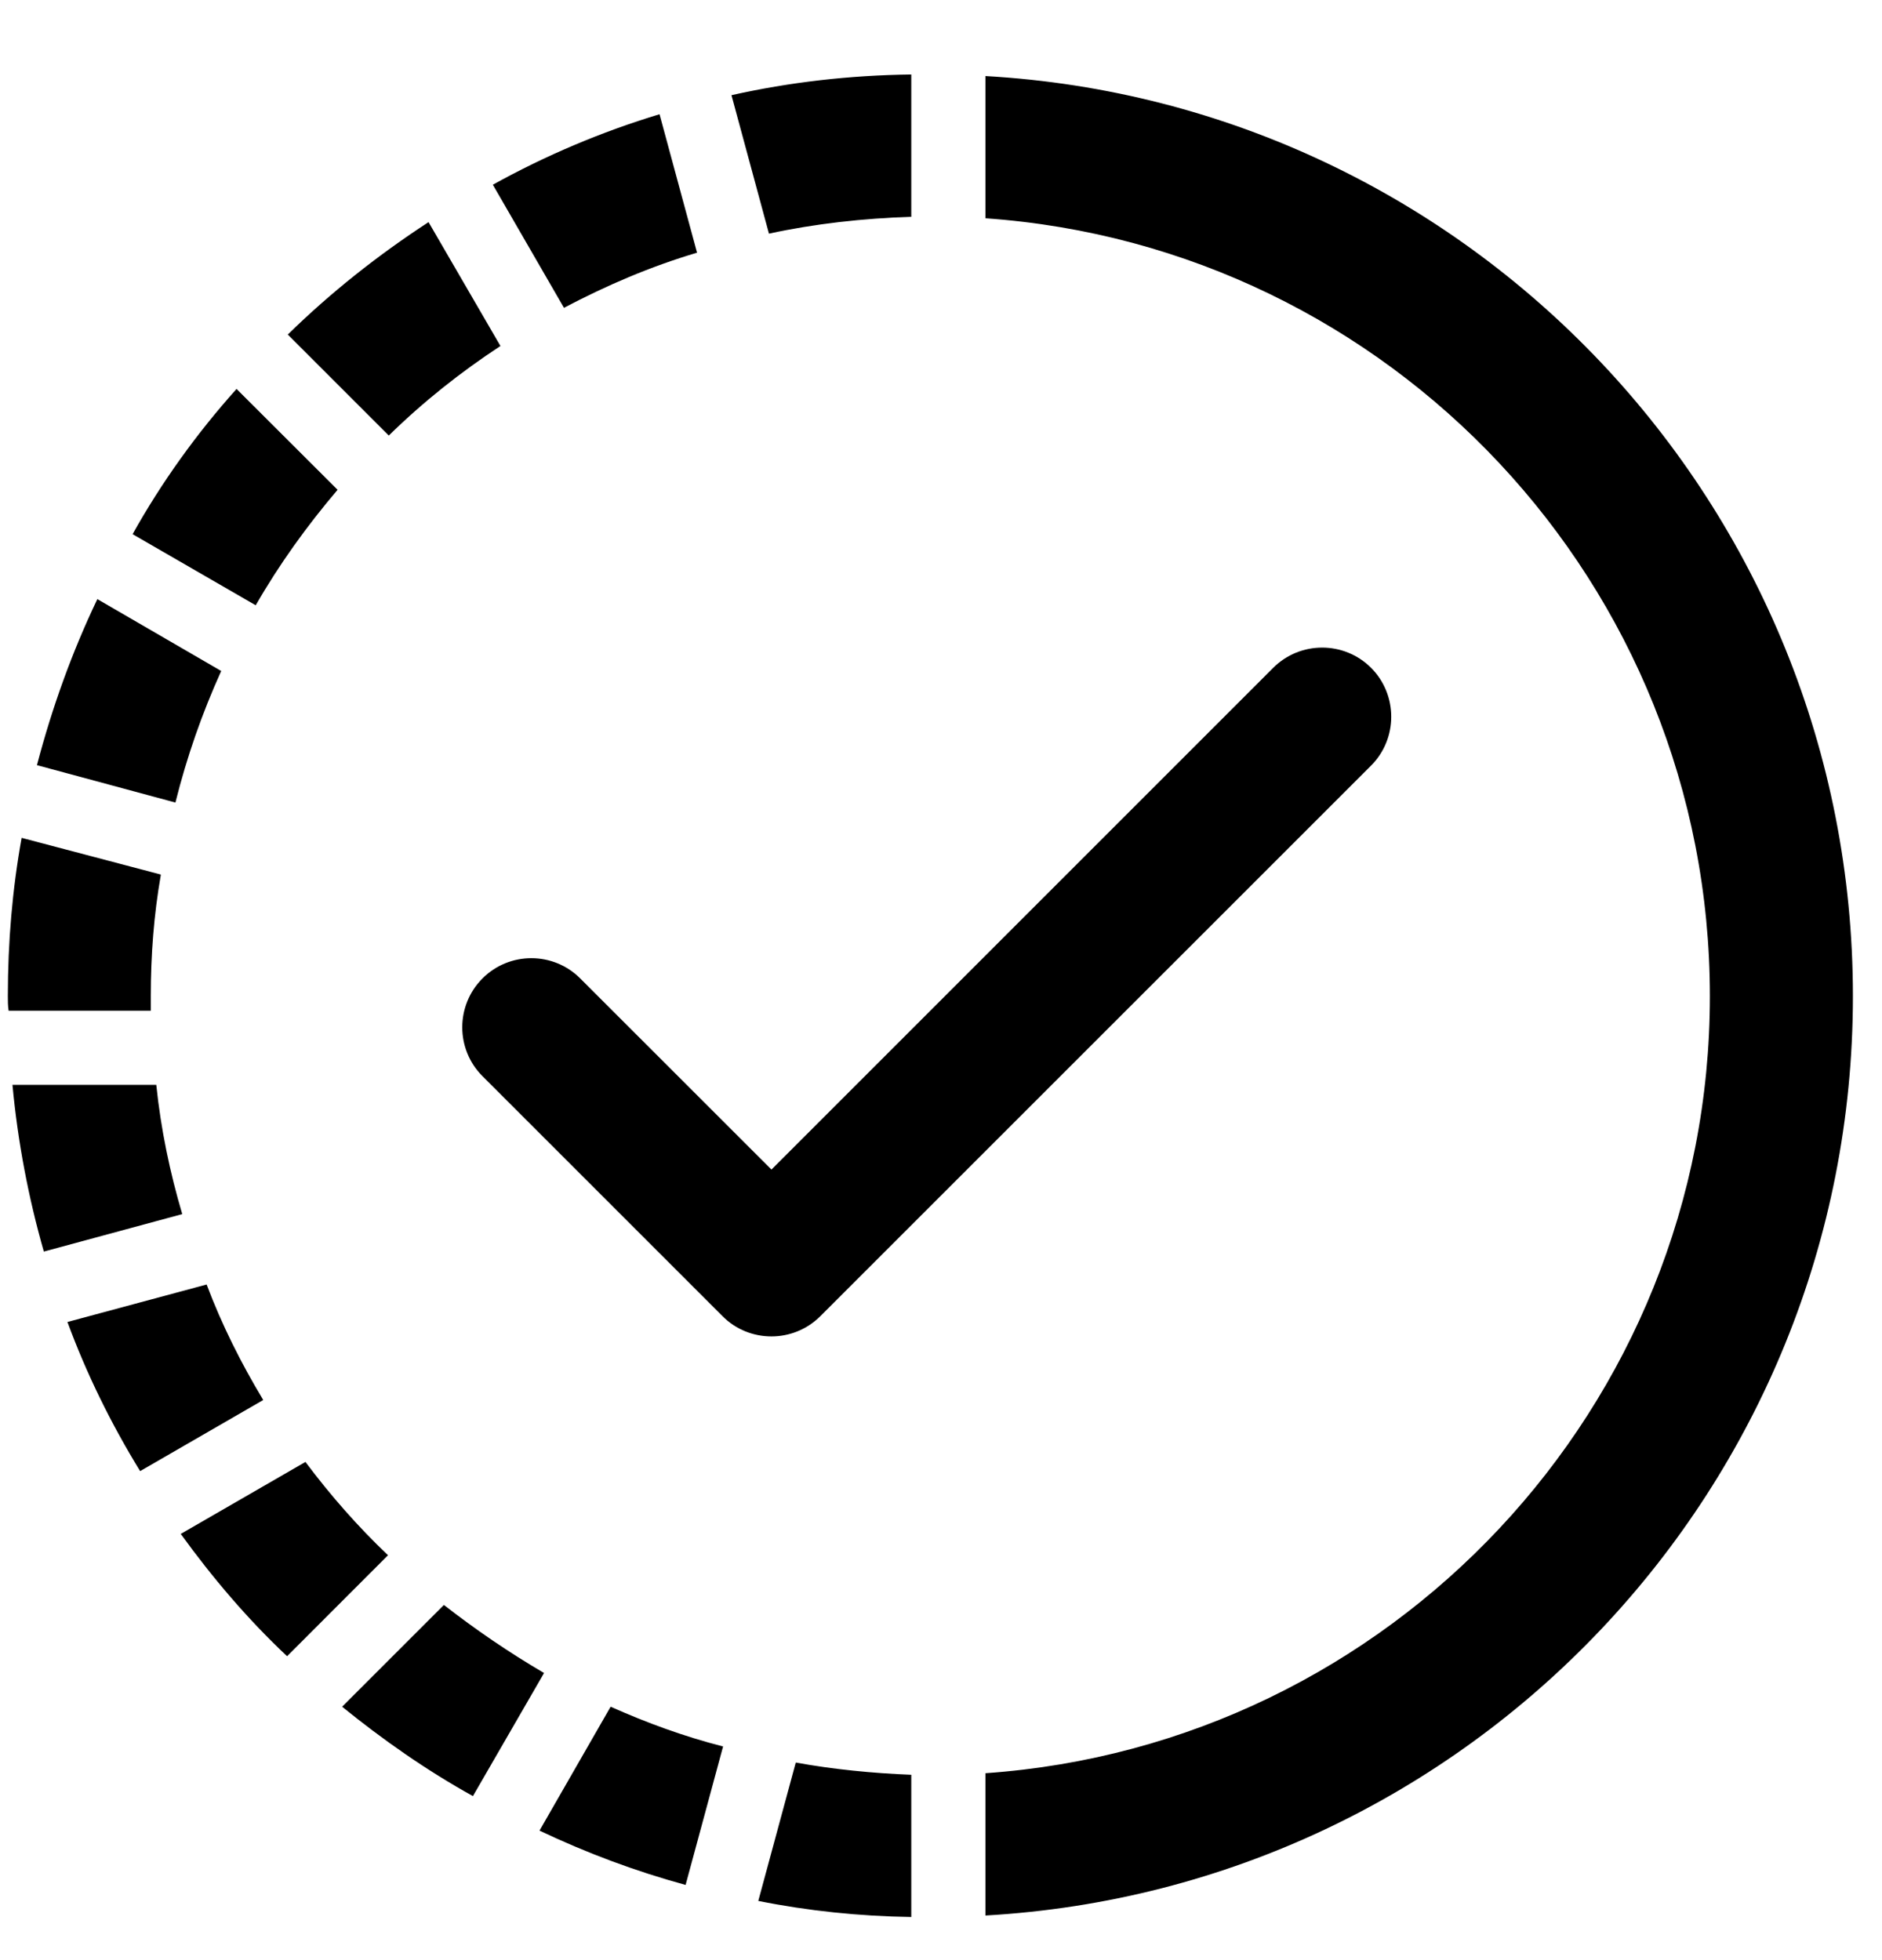 <svg xmlns="http://www.w3.org/2000/svg" width="24" height="25" viewBox="0 0 24 25">
    <g fill="none" fill-rule="evenodd">
        <g fill="currentColor">
            <g>
                <g>
                    <path d="M10.093 21.639c.478.087.975.136 1.473.156v1.814c-.664-.01-1.317-.078-1.951-.205zM12.512.129C18.687.48 23.574 5.6 23.574 11.864c0 6.263-4.887 11.375-11.062 11.726v-1.815c5.16-.36 9.238-4.662 9.238-9.91 0-5.259-4.078-9.56-9.238-9.922zm-4.78 20.798c.458.204.936.38 1.434.507L8.688 23.2c-.644-.176-1.268-.41-1.863-.693zm-2.126-1.298c.4.312.828.605 1.277.868l-.907 1.57c-.595-.33-1.15-.72-1.668-1.14zM3.84 17.805c.322.43.673.829 1.053 1.19l-1.287 1.288c-.498-.468-.947-.995-1.356-1.56zM2.58 15.542c.195.517.44 1.005.722 1.473l-1.57.907c-.371-.605-.683-1.239-.927-1.902zm13.601-7.865c.344-.344.904-.345 1.249 0 .342.344.342.903 0 1.246l-7.024 7.023c-.172.172-.398.258-.623.258-.227 0-.453-.086-.624-.258l-3.061-3.061c-.344-.344-.344-.903 0-1.247.343-.344.903-.344 1.246 0l2.439 2.438zM1.938 12.996c.058.565.175 1.122.331 1.648l-1.765.478c-.195-.682-.332-1.395-.4-2.126zM.22 9.845l1.775.468v.01c-.088.507-.127 1.014-.127 1.541v.186H.055c-.01-.059-.01-.127-.01-.186 0-.692.058-1.366.176-2.02zM1.186 6.8l1.58.917c-.243.537-.438 1.093-.584 1.678L.416 8.918c.195-.741.448-1.443.77-2.117zM2.962 4.12L4.25 5.406c-.39.459-.742.947-1.044 1.473l-1.57-.907c.37-.663.819-1.287 1.326-1.853zM5.41 1.992l.917 1.58c-.507.332-.985.712-1.424 1.142L3.615 3.426c.547-.536 1.151-1.014 1.795-1.434zM8.356.617l.478 1.765c-.595.176-1.16.42-1.697.703l-.907-1.57C6.903 1.142 7.615.84 8.356.616zm3.21-.508v1.815c-.615.02-1.23.088-1.815.215L9.273.373c.742-.166 1.503-.254 2.293-.264z" transform="translate(-1665 -67) translate(353 53.701) translate(1312.055 14.14)"/>
                </g>
            </g>
        </g>
    </g>
</svg>
